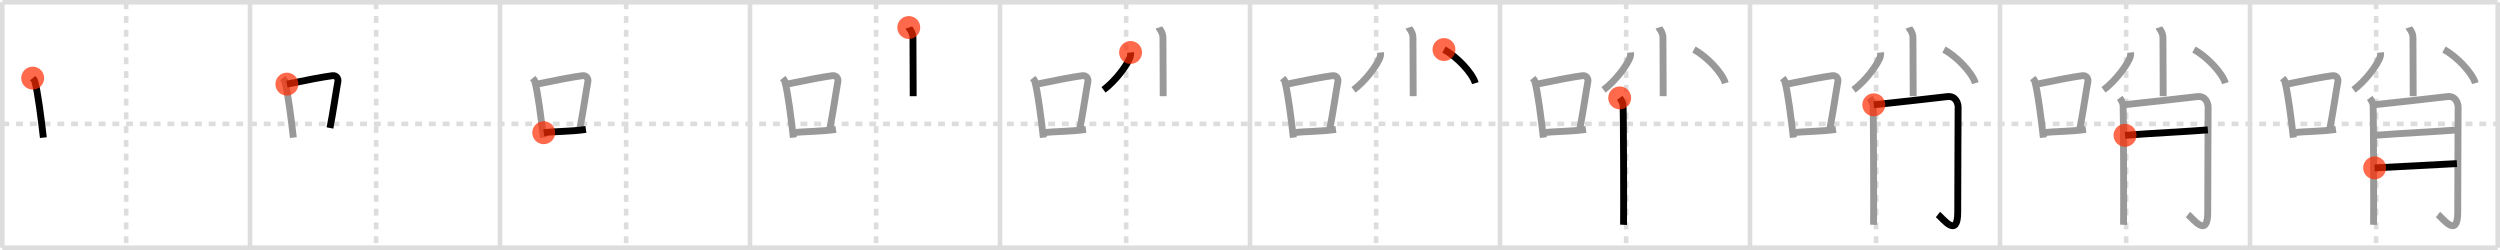 <svg width="1090px" height="109px" viewBox="0 0 1090 109" xmlns="http://www.w3.org/2000/svg" xmlns:xlink="http://www.w3.org/1999/xlink" xml:space="preserve" version="1.1"  baseProfile="full">
<line x1="1" y1="1" x2="1089" y2="1" style="stroke:#ddd;stroke-width:2" />
<line x1="1" y1="1" x2="1" y2="108" style="stroke:#ddd;stroke-width:2" />
<line x1="1" y1="108" x2="1089" y2="108" style="stroke:#ddd;stroke-width:2" />
<line x1="1089" y1="1" x2="1089" y2="108" style="stroke:#ddd;stroke-width:2" />
<line x1="109" y1="1" x2="109" y2="108" style="stroke:#ddd;stroke-width:2" />
<line x1="218" y1="1" x2="218" y2="108" style="stroke:#ddd;stroke-width:2" />
<line x1="327" y1="1" x2="327" y2="108" style="stroke:#ddd;stroke-width:2" />
<line x1="436" y1="1" x2="436" y2="108" style="stroke:#ddd;stroke-width:2" />
<line x1="545" y1="1" x2="545" y2="108" style="stroke:#ddd;stroke-width:2" />
<line x1="654" y1="1" x2="654" y2="108" style="stroke:#ddd;stroke-width:2" />
<line x1="763" y1="1" x2="763" y2="108" style="stroke:#ddd;stroke-width:2" />
<line x1="872" y1="1" x2="872" y2="108" style="stroke:#ddd;stroke-width:2" />
<line x1="981" y1="1" x2="981" y2="108" style="stroke:#ddd;stroke-width:2" />
<line x1="1" y1="54" x2="1089" y2="54" style="stroke:#ddd;stroke-width:2;stroke-dasharray:3 3" />
<line x1="55" y1="1" x2="55" y2="108" style="stroke:#ddd;stroke-width:2;stroke-dasharray:3 3" />
<line x1="164" y1="1" x2="164" y2="108" style="stroke:#ddd;stroke-width:2;stroke-dasharray:3 3" />
<line x1="273" y1="1" x2="273" y2="108" style="stroke:#ddd;stroke-width:2;stroke-dasharray:3 3" />
<line x1="382" y1="1" x2="382" y2="108" style="stroke:#ddd;stroke-width:2;stroke-dasharray:3 3" />
<line x1="491" y1="1" x2="491" y2="108" style="stroke:#ddd;stroke-width:2;stroke-dasharray:3 3" />
<line x1="600" y1="1" x2="600" y2="108" style="stroke:#ddd;stroke-width:2;stroke-dasharray:3 3" />
<line x1="709" y1="1" x2="709" y2="108" style="stroke:#ddd;stroke-width:2;stroke-dasharray:3 3" />
<line x1="818" y1="1" x2="818" y2="108" style="stroke:#ddd;stroke-width:2;stroke-dasharray:3 3" />
<line x1="927" y1="1" x2="927" y2="108" style="stroke:#ddd;stroke-width:2;stroke-dasharray:3 3" />
<line x1="1036" y1="1" x2="1036" y2="108" style="stroke:#ddd;stroke-width:2;stroke-dasharray:3 3" />
<path d="M14.25,34.06c0.37,0.45,0.76,0.82,0.92,1.38c1.29,4.42,2.84,16.62,3.73,24.56" style="fill:none;stroke:black;stroke-width:3" />
<circle cx="14.25" cy="34.06" r="5" stroke-width="0" fill="#FF2A00" opacity="0.7" />
<path d="M123.25,34.06c0.37,0.45,0.76,0.82,0.92,1.38c1.29,4.42,2.84,16.62,3.73,24.56" style="fill:none;stroke:#999;stroke-width:3" />
<path d="M125.08,36.68c9.42-1.94,15.55-3.11,19.92-3.69c1.6-0.21,2.56,1.26,2.33,2.51c-0.95,5.17-2.05,13.15-3.46,20.3" style="fill:none;stroke:black;stroke-width:3" />
<circle cx="125.08" cy="36.68" r="5" stroke-width="0" fill="#FF2A00" opacity="0.7" />
<path d="M232.25,34.06c0.37,0.45,0.76,0.82,0.92,1.38c1.29,4.42,2.84,16.62,3.73,24.56" style="fill:none;stroke:#999;stroke-width:3" />
<path d="M234.08,36.68c9.42-1.94,15.55-3.11,19.92-3.69c1.6-0.21,2.56,1.26,2.33,2.51c-0.95,5.17-2.05,13.15-3.46,20.3" style="fill:none;stroke:#999;stroke-width:3" />
<path d="M237.07,57.86c5.14-0.66,11.33-0.42,18.39-1.43" style="fill:none;stroke:black;stroke-width:3" />
<circle cx="237.07" cy="57.86" r="5" stroke-width="0" fill="#FF2A00" opacity="0.7" />
<path d="M341.25,34.06c0.37,0.45,0.76,0.82,0.92,1.38c1.29,4.42,2.84,16.62,3.73,24.56" style="fill:none;stroke:#999;stroke-width:3" />
<path d="M343.08,36.68c9.42-1.94,15.55-3.11,19.92-3.69c1.6-0.21,2.56,1.26,2.33,2.51c-0.95,5.17-2.05,13.15-3.46,20.3" style="fill:none;stroke:#999;stroke-width:3" />
<path d="M346.07,57.86c5.14-0.66,11.33-0.42,18.39-1.43" style="fill:none;stroke:#999;stroke-width:3" />
<path d="M396.23,12c0.13,0.38,1.82,2,1.82,4.44c0,8.35,0.1,21.5,0.1,25.5" style="fill:none;stroke:black;stroke-width:3" />
<circle cx="396.23" cy="12.0" r="5" stroke-width="0" fill="#FF2A00" opacity="0.7" />
<path d="M450.25,34.06c0.37,0.45,0.76,0.82,0.92,1.38c1.29,4.42,2.84,16.62,3.73,24.56" style="fill:none;stroke:#999;stroke-width:3" />
<path d="M452.08,36.68c9.42-1.94,15.55-3.11,19.92-3.69c1.6-0.21,2.56,1.26,2.33,2.51c-0.95,5.17-2.05,13.15-3.46,20.3" style="fill:none;stroke:#999;stroke-width:3" />
<path d="M455.07,57.86c5.14-0.66,11.33-0.42,18.39-1.43" style="fill:none;stroke:#999;stroke-width:3" />
<path d="M505.23,12c0.13,0.38,1.82,2,1.82,4.44c0,8.35,0.1,21.5,0.1,25.5" style="fill:none;stroke:#999;stroke-width:3" />
<path d="M492.93,22.88c0.04,0.4,0.08,1.04-0.08,1.63c-0.94,3.43-6.58,10.88-11.71,14.67" style="fill:none;stroke:black;stroke-width:3" />
<circle cx="492.93" cy="22.88" r="5" stroke-width="0" fill="#FF2A00" opacity="0.7" />
<path d="M559.25,34.06c0.37,0.45,0.76,0.82,0.92,1.38c1.29,4.42,2.84,16.62,3.73,24.56" style="fill:none;stroke:#999;stroke-width:3" />
<path d="M561.08,36.68c9.42-1.94,15.55-3.11,19.92-3.69c1.6-0.21,2.56,1.26,2.33,2.51c-0.95,5.17-2.05,13.15-3.46,20.3" style="fill:none;stroke:#999;stroke-width:3" />
<path d="M564.07,57.86c5.14-0.66,11.33-0.42,18.39-1.43" style="fill:none;stroke:#999;stroke-width:3" />
<path d="M614.23,12c0.13,0.38,1.82,2,1.82,4.44c0,8.35,0.1,21.5,0.1,25.5" style="fill:none;stroke:#999;stroke-width:3" />
<path d="M601.93,22.88c0.04,0.4,0.08,1.04-0.08,1.63c-0.94,3.43-6.58,10.88-11.71,14.67" style="fill:none;stroke:#999;stroke-width:3" />
<path d="M629.57,21.6c5.45,2.95,12.32,10.06,13.68,14.65" style="fill:none;stroke:black;stroke-width:3" />
<circle cx="629.57" cy="21.6" r="5" stroke-width="0" fill="#FF2A00" opacity="0.7" />
<path d="M668.25,34.06c0.37,0.45,0.76,0.82,0.92,1.38c1.29,4.42,2.84,16.62,3.73,24.56" style="fill:none;stroke:#999;stroke-width:3" />
<path d="M670.08,36.68c9.42-1.94,15.55-3.11,19.92-3.69c1.6-0.21,2.56,1.26,2.33,2.51c-0.95,5.17-2.05,13.15-3.46,20.3" style="fill:none;stroke:#999;stroke-width:3" />
<path d="M673.07,57.86c5.14-0.66,11.33-0.42,18.39-1.43" style="fill:none;stroke:#999;stroke-width:3" />
<path d="M723.23,12c0.13,0.38,1.82,2,1.82,4.44c0,8.35,0.1,21.5,0.1,25.5" style="fill:none;stroke:#999;stroke-width:3" />
<path d="M710.93,22.88c0.04,0.4,0.08,1.04-0.08,1.63c-0.94,3.43-6.58,10.88-11.71,14.67" style="fill:none;stroke:#999;stroke-width:3" />
<path d="M738.57,21.6c5.45,2.95,12.32,10.06,13.68,14.65" style="fill:none;stroke:#999;stroke-width:3" />
<path d="M706.19,42.68c0.72,0.96,1.2,1.92,1.44,2.88c0.24,0.96,0.34,50.3,0.24,52.46" style="fill:none;stroke:black;stroke-width:3" />
<circle cx="706.19" cy="42.68" r="5" stroke-width="0" fill="#FF2A00" opacity="0.7" />
<path d="M777.25,34.06c0.37,0.45,0.76,0.82,0.92,1.38c1.29,4.42,2.84,16.62,3.73,24.56" style="fill:none;stroke:#999;stroke-width:3" />
<path d="M779.08,36.68c9.42-1.94,15.55-3.11,19.92-3.69c1.6-0.21,2.56,1.26,2.33,2.51c-0.95,5.17-2.05,13.15-3.46,20.3" style="fill:none;stroke:#999;stroke-width:3" />
<path d="M782.07,57.86c5.14-0.66,11.33-0.42,18.39-1.43" style="fill:none;stroke:#999;stroke-width:3" />
<path d="M832.23,12c0.13,0.38,1.82,2,1.82,4.44c0,8.35,0.1,21.5,0.1,25.5" style="fill:none;stroke:#999;stroke-width:3" />
<path d="M819.93,22.88c0.04,0.4,0.08,1.04-0.08,1.63c-0.94,3.43-6.58,10.88-11.71,14.67" style="fill:none;stroke:#999;stroke-width:3" />
<path d="M847.57,21.6c5.45,2.95,12.32,10.06,13.68,14.65" style="fill:none;stroke:#999;stroke-width:3" />
<path d="M815.19,42.68c0.72,0.96,1.2,1.92,1.44,2.88c0.24,0.96,0.34,50.3,0.24,52.46" style="fill:none;stroke:#999;stroke-width:3" />
<path d="M816.97,45.69c2.87-0.24,29.84-3.29,31.98-3.56c3.83-0.48,4.79,3.05,4.79,4.56c0,10.36-0.17,26.38-0.17,45.85c0,11.67-6.46,2.68-8.62,0.99" style="fill:none;stroke:black;stroke-width:3" />
<circle cx="816.97" cy="45.69" r="5" stroke-width="0" fill="#FF2A00" opacity="0.7" />
<path d="M886.25,34.06c0.37,0.45,0.76,0.82,0.92,1.38c1.29,4.42,2.84,16.62,3.73,24.56" style="fill:none;stroke:#999;stroke-width:3" />
<path d="M888.08,36.68c9.42-1.94,15.55-3.11,19.92-3.69c1.6-0.21,2.56,1.26,2.33,2.51c-0.95,5.17-2.05,13.15-3.46,20.3" style="fill:none;stroke:#999;stroke-width:3" />
<path d="M891.07,57.86c5.14-0.66,11.33-0.42,18.39-1.43" style="fill:none;stroke:#999;stroke-width:3" />
<path d="M941.23,12c0.13,0.38,1.82,2,1.82,4.44c0,8.35,0.1,21.5,0.1,25.5" style="fill:none;stroke:#999;stroke-width:3" />
<path d="M928.93,22.88c0.04,0.4,0.08,1.04-0.08,1.63c-0.94,3.43-6.58,10.88-11.71,14.67" style="fill:none;stroke:#999;stroke-width:3" />
<path d="M956.57,21.6c5.45,2.95,12.32,10.06,13.68,14.65" style="fill:none;stroke:#999;stroke-width:3" />
<path d="M924.19,42.68c0.72,0.96,1.2,1.92,1.44,2.88c0.24,0.96,0.34,50.3,0.24,52.46" style="fill:none;stroke:#999;stroke-width:3" />
<path d="M925.97,45.69c2.87-0.24,29.84-3.29,31.98-3.56c3.83-0.48,4.79,3.05,4.79,4.56c0,10.36-0.17,26.38-0.17,45.85c0,11.67-6.46,2.68-8.62,0.99" style="fill:none;stroke:#999;stroke-width:3" />
<path d="M926.52,59c11.73-0.94,27.49-1.65,36.11-2.37" style="fill:none;stroke:black;stroke-width:3" />
<circle cx="926.52" cy="59.0" r="5" stroke-width="0" fill="#FF2A00" opacity="0.7" />
<path d="M995.25,34.06c0.37,0.45,0.76,0.82,0.92,1.38c1.29,4.42,2.84,16.62,3.73,24.56" style="fill:none;stroke:#999;stroke-width:3" />
<path d="M997.08,36.68c9.42-1.94,15.55-3.11,19.92-3.69c1.6-0.21,2.56,1.26,2.33,2.51c-0.95,5.17-2.05,13.15-3.46,20.3" style="fill:none;stroke:#999;stroke-width:3" />
<path d="M1000.07,57.86c5.14-0.66,11.33-0.42,18.39-1.43" style="fill:none;stroke:#999;stroke-width:3" />
<path d="M1050.23,12c0.13,0.38,1.82,2,1.82,4.44c0,8.35,0.1,21.5,0.1,25.5" style="fill:none;stroke:#999;stroke-width:3" />
<path d="M1037.93,22.88c0.04,0.4,0.08,1.04-0.08,1.63c-0.94,3.43-6.58,10.88-11.71,14.67" style="fill:none;stroke:#999;stroke-width:3" />
<path d="M1065.57,21.6c5.45,2.95,12.32,10.06,13.68,14.65" style="fill:none;stroke:#999;stroke-width:3" />
<path d="M1033.19,42.68c0.72,0.96,1.2,1.92,1.44,2.88c0.24,0.96,0.34,50.3,0.24,52.46" style="fill:none;stroke:#999;stroke-width:3" />
<path d="M1034.97,45.69c2.87-0.24,29.84-3.29,31.98-3.56c3.83-0.48,4.79,3.05,4.79,4.56c0,10.36-0.17,26.38-0.17,45.85c0,11.67-6.46,2.68-8.62,0.99" style="fill:none;stroke:#999;stroke-width:3" />
<path d="M1035.52,59c11.73-0.94,27.49-1.65,36.11-2.37" style="fill:none;stroke:#999;stroke-width:3" />
<path d="M1035.34,73.2c9.16-0.45,27.02-1.39,35.88-1.87" style="fill:none;stroke:black;stroke-width:3" />
<circle cx="1035.34" cy="73.2" r="5" stroke-width="0" fill="#FF2A00" opacity="0.7" />
</svg>